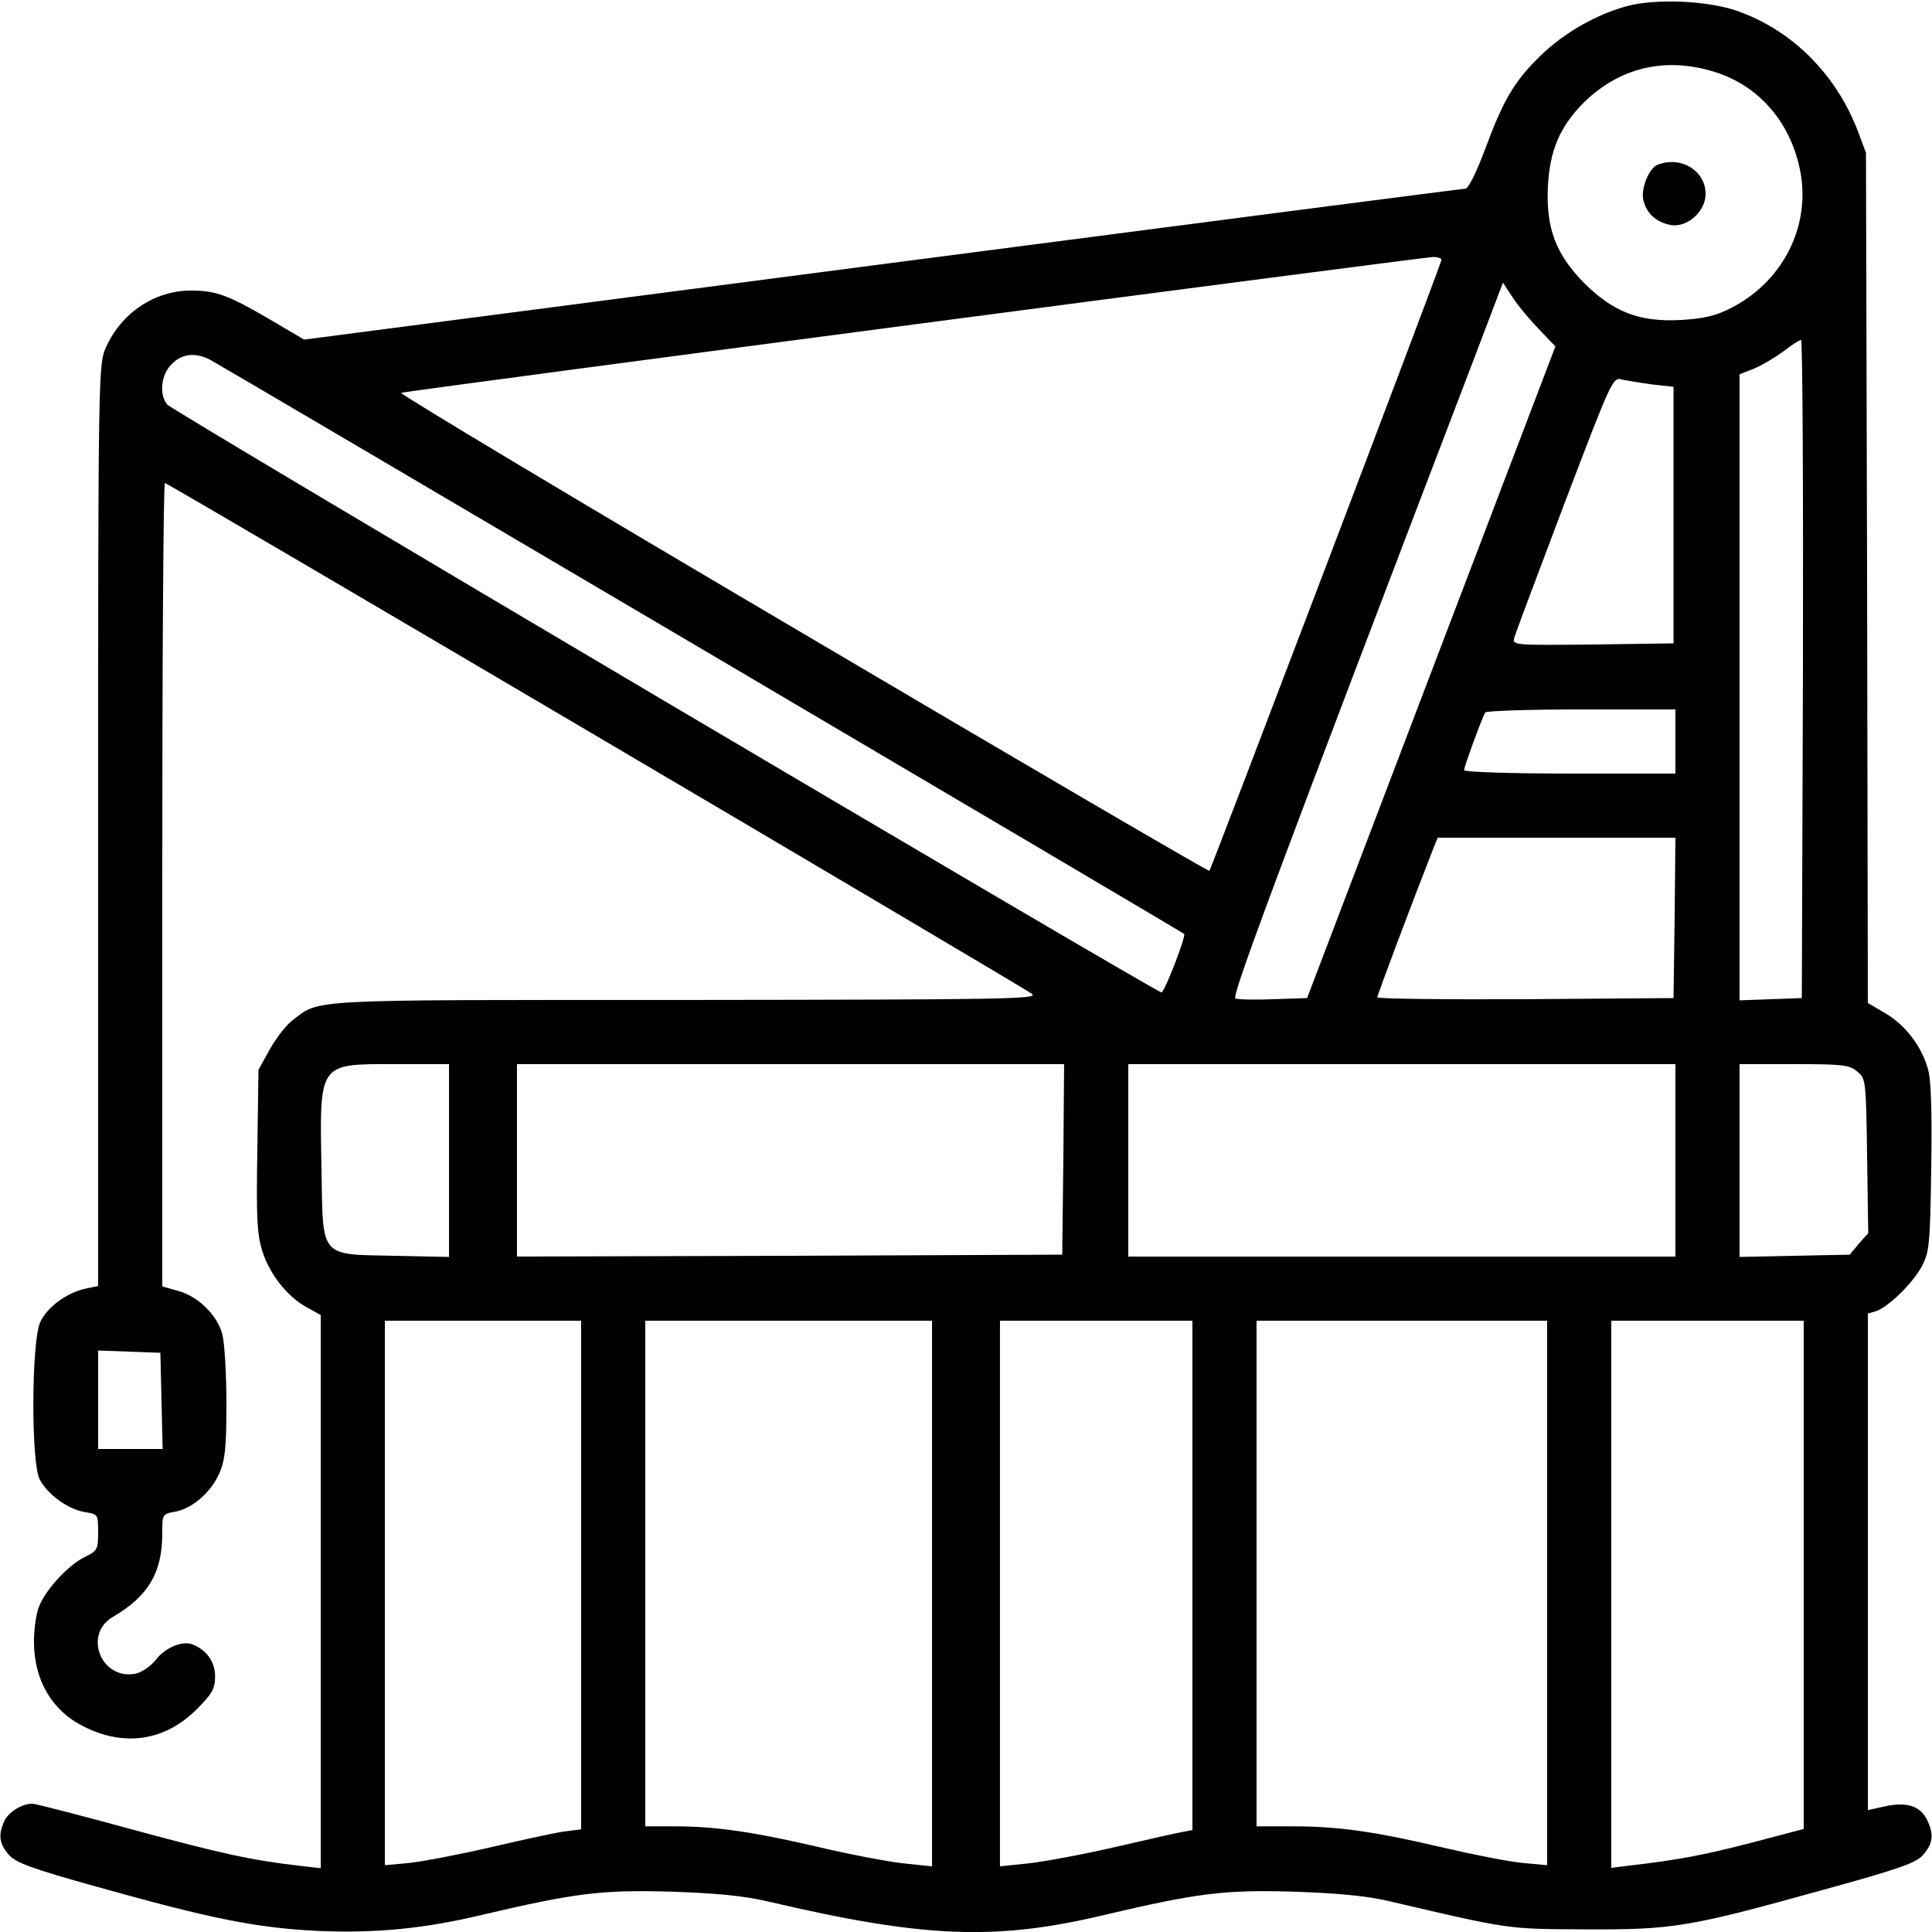 <?xml version="1.0" standalone="no"?>
<!DOCTYPE svg PUBLIC "-//W3C//DTD SVG 20010904//EN"
 "http://www.w3.org/TR/2001/REC-SVG-20010904/DTD/svg10.dtd">
<svg version="1.0" xmlns="http://www.w3.org/2000/svg"
 width="512pt" height="512pt" viewBox="0 0 512 512"
 preserveAspectRatio="xMidYMid meet">

<g transform="translate(0,512) scale(0.1,-0.1)"
fill="#000000" stroke="none">
<path d="M4316 5105 c-84 -22 -172 -72 -236 -135 -68 -67 -96 -115 -145 -247
-21 -57 -44 -103 -51 -103 -7 0 -702 -90 -1545 -200 l-1533 -200 -90 53 c-111
65 -144 77 -210 77 -96 0 -184 -59 -225 -150 -20 -44 -21 -59 -21 -1267 l0
-1221 -33 -7 c-49 -10 -102 -49 -120 -88 -24 -49 -25 -373 -2 -417 20 -40 76
-80 119 -87 36 -6 36 -6 36 -54 0 -45 -2 -49 -35 -65 -42 -20 -102 -84 -121
-130 -8 -18 -14 -61 -14 -94 0 -102 47 -183 131 -225 108 -55 216 -39 300 45
42 42 49 55 49 88 0 39 -24 71 -62 85 -27 9 -73 -11 -96 -43 -12 -15 -35 -31
-51 -35 -92 -20 -142 103 -62 150 94 55 131 117 131 221 0 51 0 52 35 58 45 9
93 50 116 101 15 33 19 66 19 185 0 80 -5 163 -11 185 -14 51 -65 100 -117
114 l-42 12 0 1064 c0 586 3 1065 7 1065 8 0 2270 -1333 2298 -1354 18 -14
-79 -15 -918 -16 -1017 0 -967 3 -1042 -54 -17 -13 -44 -48 -60 -77 l-30 -54
-3 -213 c-3 -179 -1 -221 13 -267 20 -63 67 -122 119 -150 l36 -20 0 -733 0
-733 -52 6 c-131 15 -209 32 -445 96 -139 38 -259 69 -267 69 -28 0 -64 -22
-75 -47 -16 -36 -13 -59 12 -88 18 -21 60 -37 237 -86 299 -84 420 -108 580
-116 155 -7 286 6 440 43 243 57 313 66 495 61 124 -4 194 -11 260 -26 413
-97 604 -105 895 -35 243 57 313 66 495 61 119 -4 195 -11 255 -25 325 -76
314 -74 520 -75 232 -1 273 5 629 104 207 57 249 72 268 94 25 29 28 52 12 88
-18 40 -52 52 -109 41 l-50 -11 0 658 0 658 21 6 c33 11 98 74 122 119 20 38
22 58 25 261 2 151 0 233 -9 263 -17 60 -60 116 -113 147 l-46 27 -2 1126 -3
1127 -22 59 c-58 150 -174 266 -319 317 -78 27 -210 33 -288 14z m226 -175
c112 -34 194 -123 224 -242 40 -153 -34 -310 -178 -384 -41 -21 -71 -28 -133
-32 -110 -6 -179 21 -256 97 -76 77 -102 146 -97 256 5 97 32 159 94 222 95
94 216 123 346 83z m-722 -499 c0 -9 -610 -1613 -615 -1619 -2 -2 -487 281
-1078 630 -591 348 -1070 635 -1064 637 13 5 2698 358 2735 360 12 0 22 -3 22
-8z m257 -182 l45 -47 -329 -863 -329 -864 -89 -3 c-49 -2 -94 -1 -101 2 -11
4 99 300 628 1684 l81 213 25 -38 c13 -21 45 -59 69 -84z m701 -901 l-3 -873
-82 -3 -83 -3 0 830 0 829 38 15 c20 8 55 29 77 45 22 17 43 31 48 31 4 1 6
-392 5 -871z m-4220 818 c32 -17 2574 -1515 2580 -1521 6 -5 -52 -155 -60
-155 -14 0 -2623 1542 -2635 1558 -22 27 -16 80 12 107 27 28 63 32 103 11z
m3822 -65 l55 -6 0 -340 0 -340 -214 -3 c-210 -2 -213 -2 -208 18 3 11 63 171
133 356 127 333 128 335 153 328 15 -3 51 -9 81 -13z m60 -946 l0 -85 -280 0
c-155 0 -280 4 -280 9 0 9 48 140 56 153 3 4 117 8 255 8 l249 0 0 -85z m-2
-467 l-3 -213 -392 -3 c-216 -1 -393 1 -393 5 0 6 92 251 151 401 l9 22 315 0
315 0 -2 -212z m-3248 -644 l0 -255 -145 3 c-199 4 -189 -7 -193 226 -5 288
-10 282 195 282 l143 0 0 -256z m1628 4 l-3 -253 -722 -3 -723 -2 0 255 0 255
725 0 725 0 -2 -252z m1622 -3 l0 -255 -725 0 -725 0 0 255 0 255 725 0 725 0
0 -255z m481 236 c24 -19 24 -23 27 -224 l3 -205 -25 -28 -24 -29 -146 -3
-146 -3 0 255 0 256 144 0 c127 0 147 -2 167 -19z m-3381 -1335 l0 -674 -47
-6 c-27 -4 -114 -23 -195 -42 -82 -19 -177 -37 -213 -41 l-65 -6 0 722 0 721
260 0 260 0 0 -674z m930 -49 l0 -723 -77 8 c-43 5 -143 24 -223 43 -172 40
-273 55 -381 55 l-79 0 0 670 0 670 380 0 380 0 0 -723z m690 48 l0 -675 -22
-4 c-13 -2 -93 -20 -179 -40 -85 -20 -190 -39 -232 -44 l-77 -8 0 723 0 723
255 0 255 0 0 -675z m940 -46 l0 -722 -64 6 c-36 3 -131 22 -213 41 -183 43
-277 56 -399 56 l-94 0 0 670 0 670 385 0 385 0 0 -721z m680 47 l0 -673 -137
-36 c-127 -33 -195 -46 -325 -61 l-48 -6 0 725 0 725 255 0 255 0 0 -674z
m-4352 462 l3 -128 -86 0 -85 0 0 130 0 131 83 -3 82 -3 3 -127z"/>
<path d="M4392 4683 c-22 -9 -44 -63 -37 -93 8 -35 33 -58 71 -66 44 -9 94 35
94 82 0 62 -66 102 -128 77z"/>
</g>
</svg>

